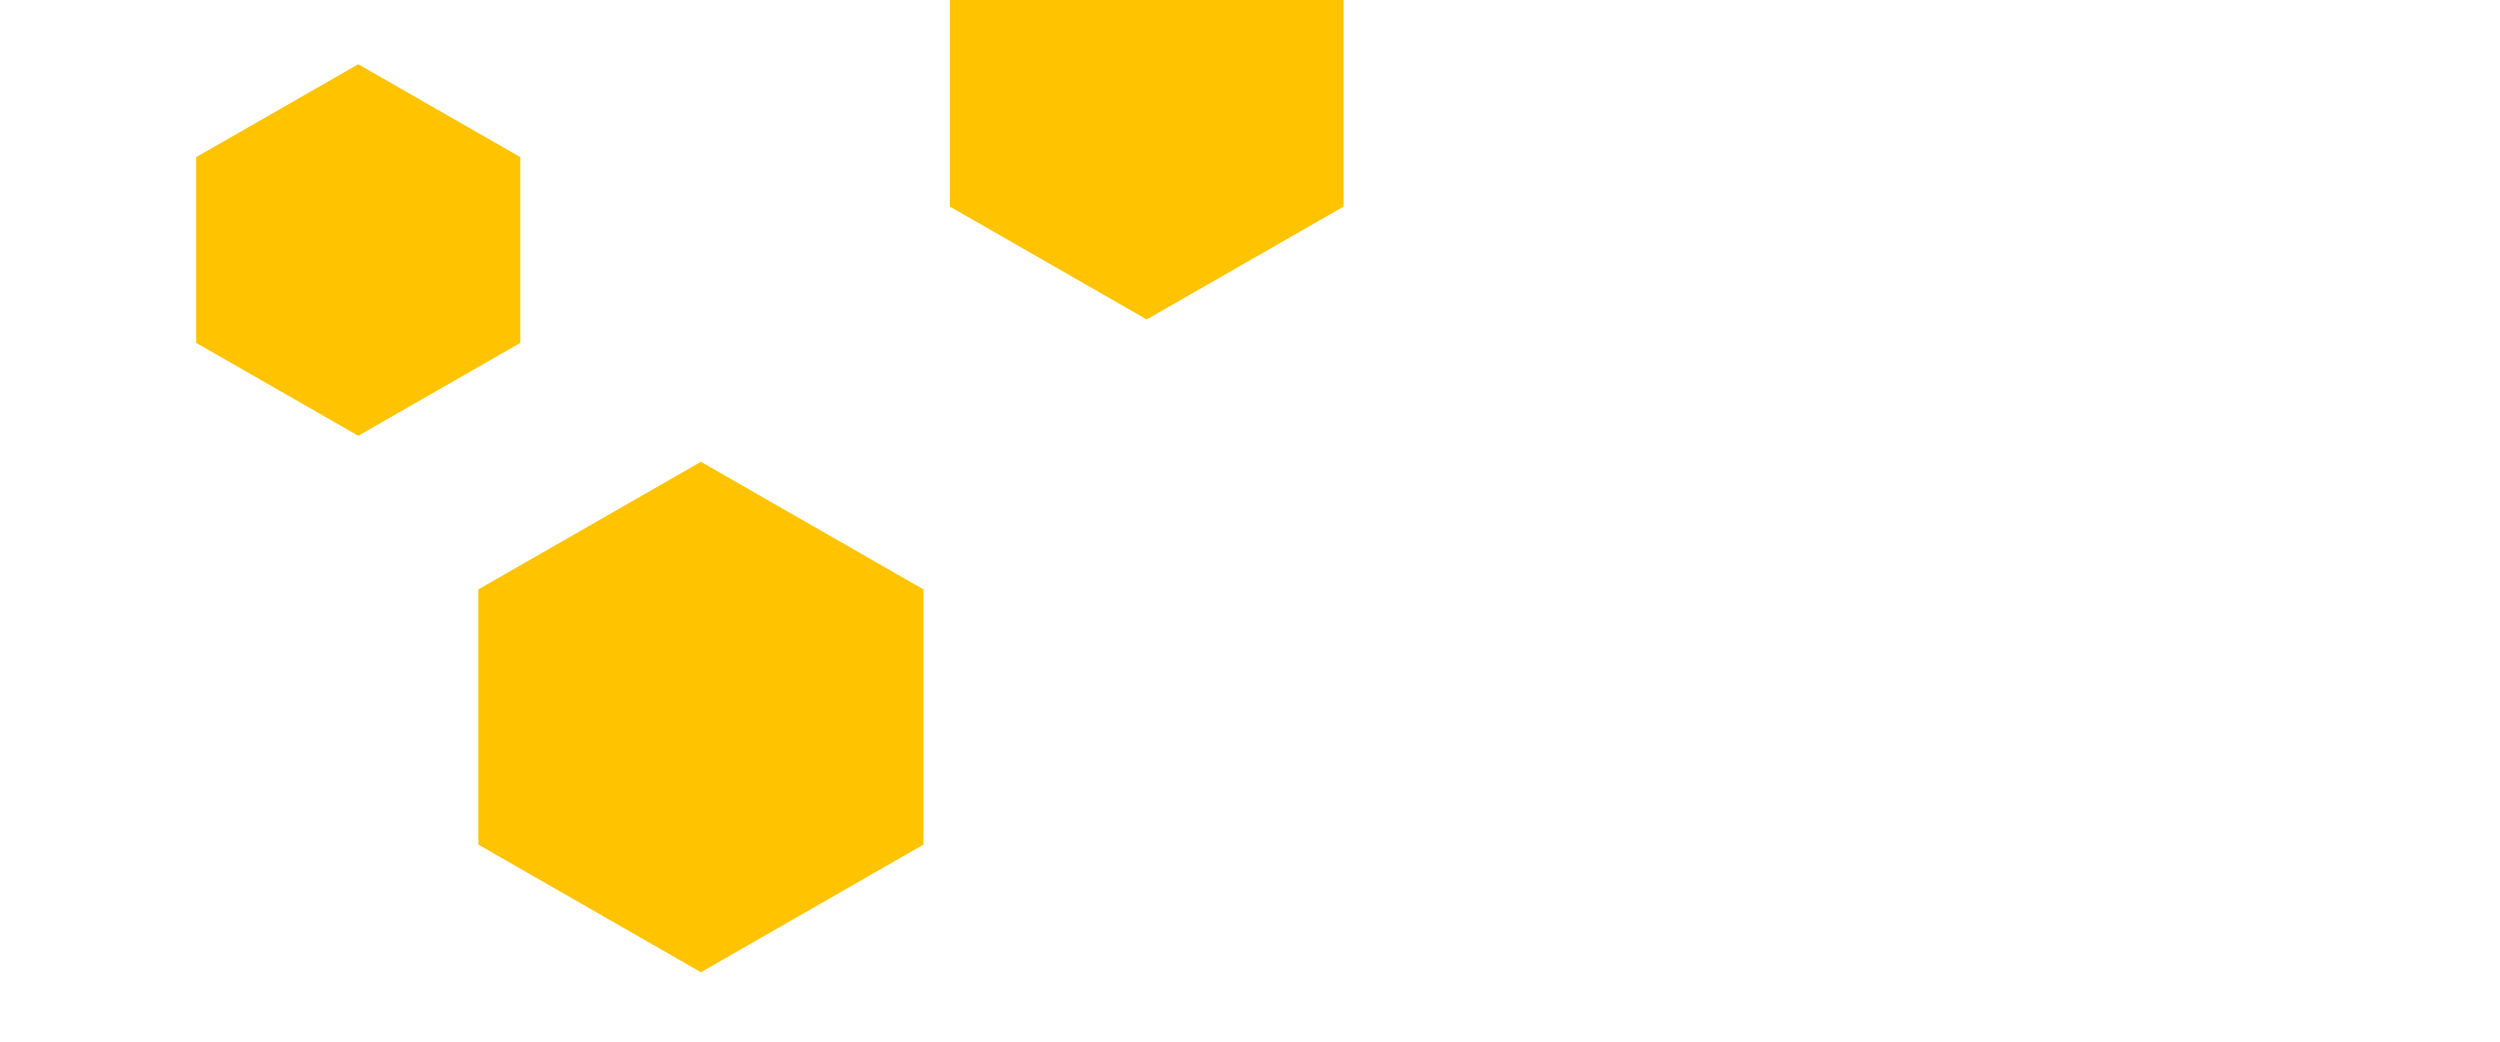 <svg width="1440" height="600" viewBox="0 0 1440 600" fill="none" xmlns="http://www.w3.org/2000/svg">
<g clip-path="url(#clip0)">
<path d="M403.719 266L531.909 339.5V486.5L403.719 560L275.529 486.5V339.5L403.719 266Z" fill="#FFC300"/>
<path d="M660.502 -76L773.89 -11V119L660.502 184L547.115 119V-11L660.502 -76Z" fill="#FFC300"/>
<path d="M206.348 37L299.696 90.5V197.5L206.348 251L113 197.5V90.5L206.348 37Z" fill="#FFC300"/>
</g>
<defs>
<clipPath id="clip0">
<rect width="1440" height="600" fill="white"/>
</clipPath>
</defs>
</svg>
